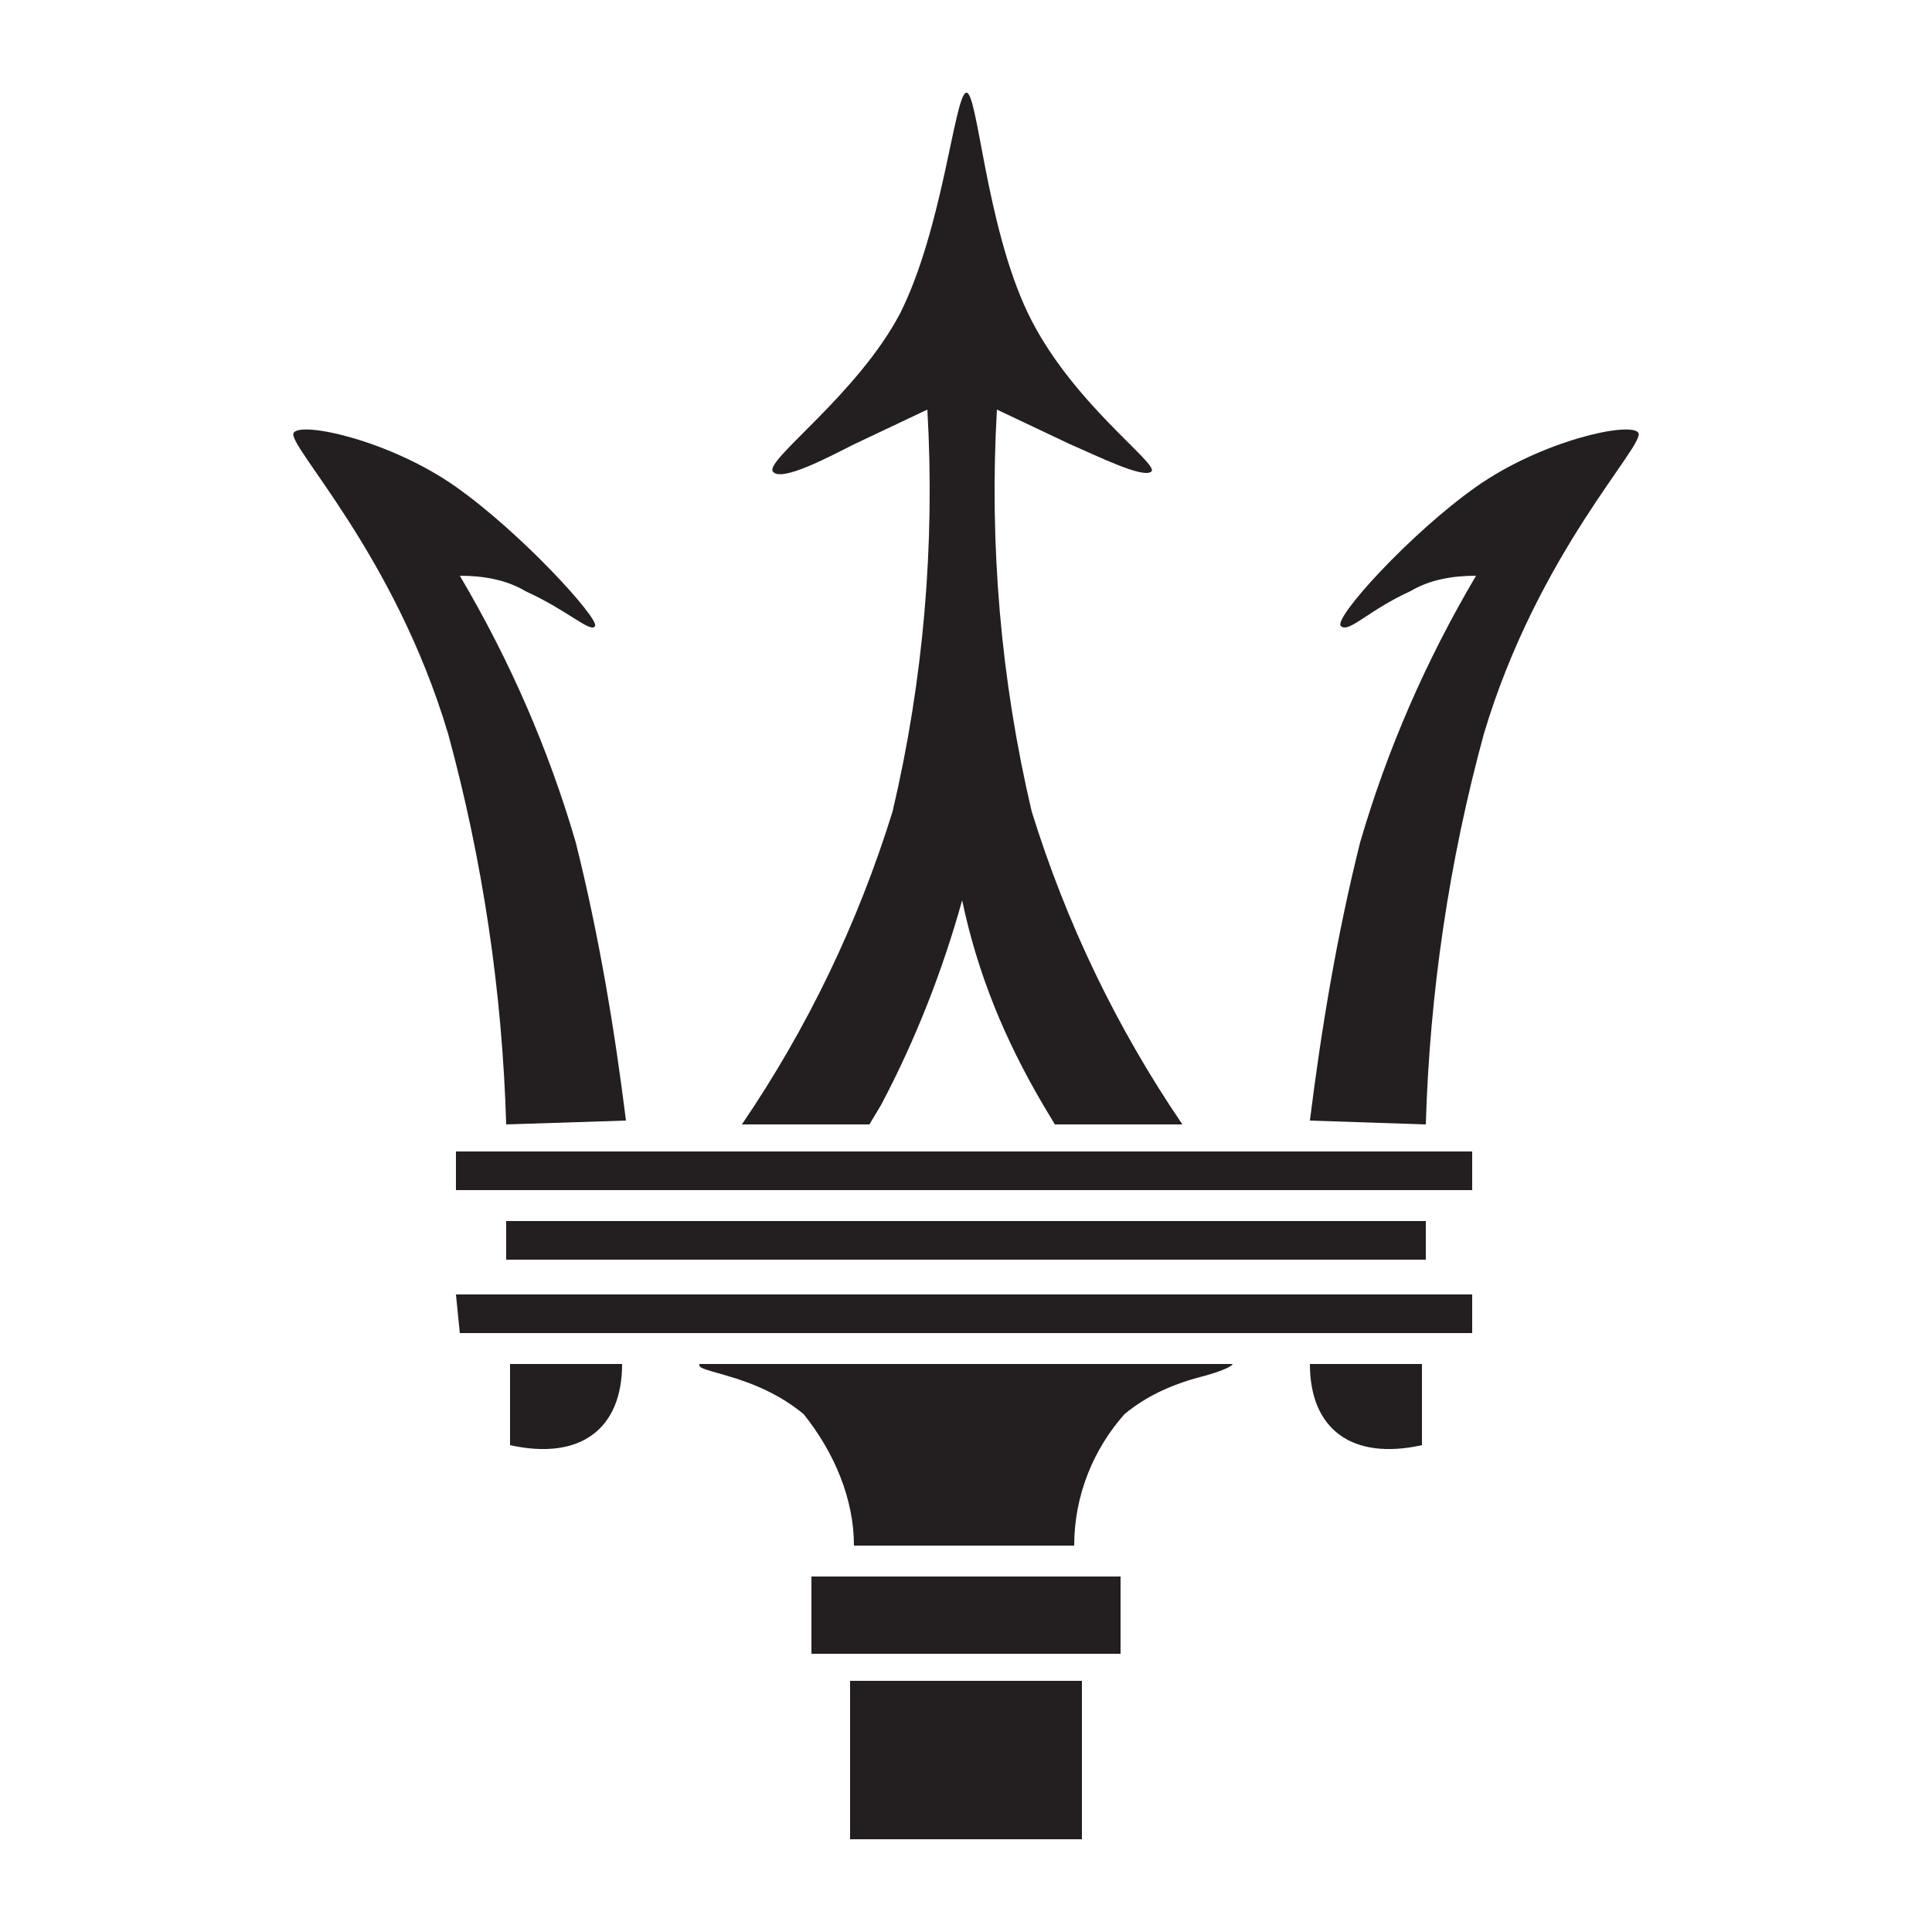 <?xml version="1.0" encoding="utf-8"?>
<!-- Generator: Adobe Illustrator 22.1.0, SVG Export Plug-In . SVG Version: 6.00 Build 0)  -->
<svg version="1.1" id="Layer_1" xmlns="http://www.w3.org/2000/svg" xmlns:xlink="http://www.w3.org/1999/xlink" x="0px" y="0px"
	 viewBox="0 0 50 50" style="enable-background:new 0 0 50 50;" xml:space="preserve">
<style type="text/css">
	.st0{fill:#231F20;}
</style>
<title>maserati</title>
<path class="st0" d="M36.8,35.3h-2.9c0,1.7,1.1,2.5,2.9,2.1V35.3z M36.9,29.1c0.1-3.4,0.6-6.8,1.5-10.1c1.4-4.7,4.2-7.5,4-7.8
	s-2.5,0.2-4.2,1.4s-3.7,3.4-3.5,3.6s0.7-0.4,1.8-0.9c0.5-0.3,1.1-0.4,1.7-0.4c-1.3,2.2-2.3,4.5-3,6.9c-0.6,2.4-1,4.8-1.3,7.2
	L36.9,29.1z M13.1,29.1c-0.1-3.4-0.6-6.8-1.5-10.1c-1.4-4.7-4.2-7.5-4-7.8s2.5,0.2,4.2,1.4s3.7,3.4,3.6,3.6s-0.7-0.4-1.8-0.9
	c-0.5-0.3-1.1-0.4-1.7-0.4c1.3,2.2,2.3,4.5,3,6.9c0.6,2.4,1,4.8,1.3,7.2L13.1,29.1z M23.3,8.1c1.1-2.2,1.4-5.6,1.7-5.7
	s0.5,3.4,1.6,5.7s3.4,3.9,3.2,4.1s-1.4-0.4-2.1-0.7l-1.9-0.9c-0.2,3.5,0.1,7,0.9,10.4c0.9,2.9,2.2,5.6,3.9,8.1h-3.3l-0.3-0.5
	c-1-1.7-1.7-3.4-2.1-5.3c-0.5,1.8-1.2,3.6-2.1,5.3l-0.3,0.5h-3.3c1.7-2.5,3-5.2,3.9-8.1c0.8-3.4,1.1-6.9,0.9-10.4l-1.9,0.9
	c-0.6,0.3-1.9,1-2.1,0.7S22.2,10.2,23.3,8.1L23.3,8.1z M13.2,35.3h2.9c0,1.7-1.1,2.5-2.9,2.1V35.3z M29.1,36.6
	c-0.8,0.9-1.3,2.1-1.3,3.4h-5.7c0-1.2-0.5-2.4-1.3-3.4c-0.6-0.5-1.3-0.8-2-1c-0.7-0.2-0.7-0.2-0.7-0.3h13.8c0,0,0,0.1-0.7,0.3
	C30.4,35.8,29.7,36.1,29.1,36.6L29.1,36.6z M11.8,29.8h26.3v1H11.8V29.8z M11.8,33.5h26.3v1H11.9L11.8,33.5L11.8,33.5z M13.1,31.6
	h23.8v1H13.1L13.1,31.6L13.1,31.6z M22,43.5h6v4.1h-6V43.5z M21,40.8h8v2h-8V40.8z"/>
</svg>
